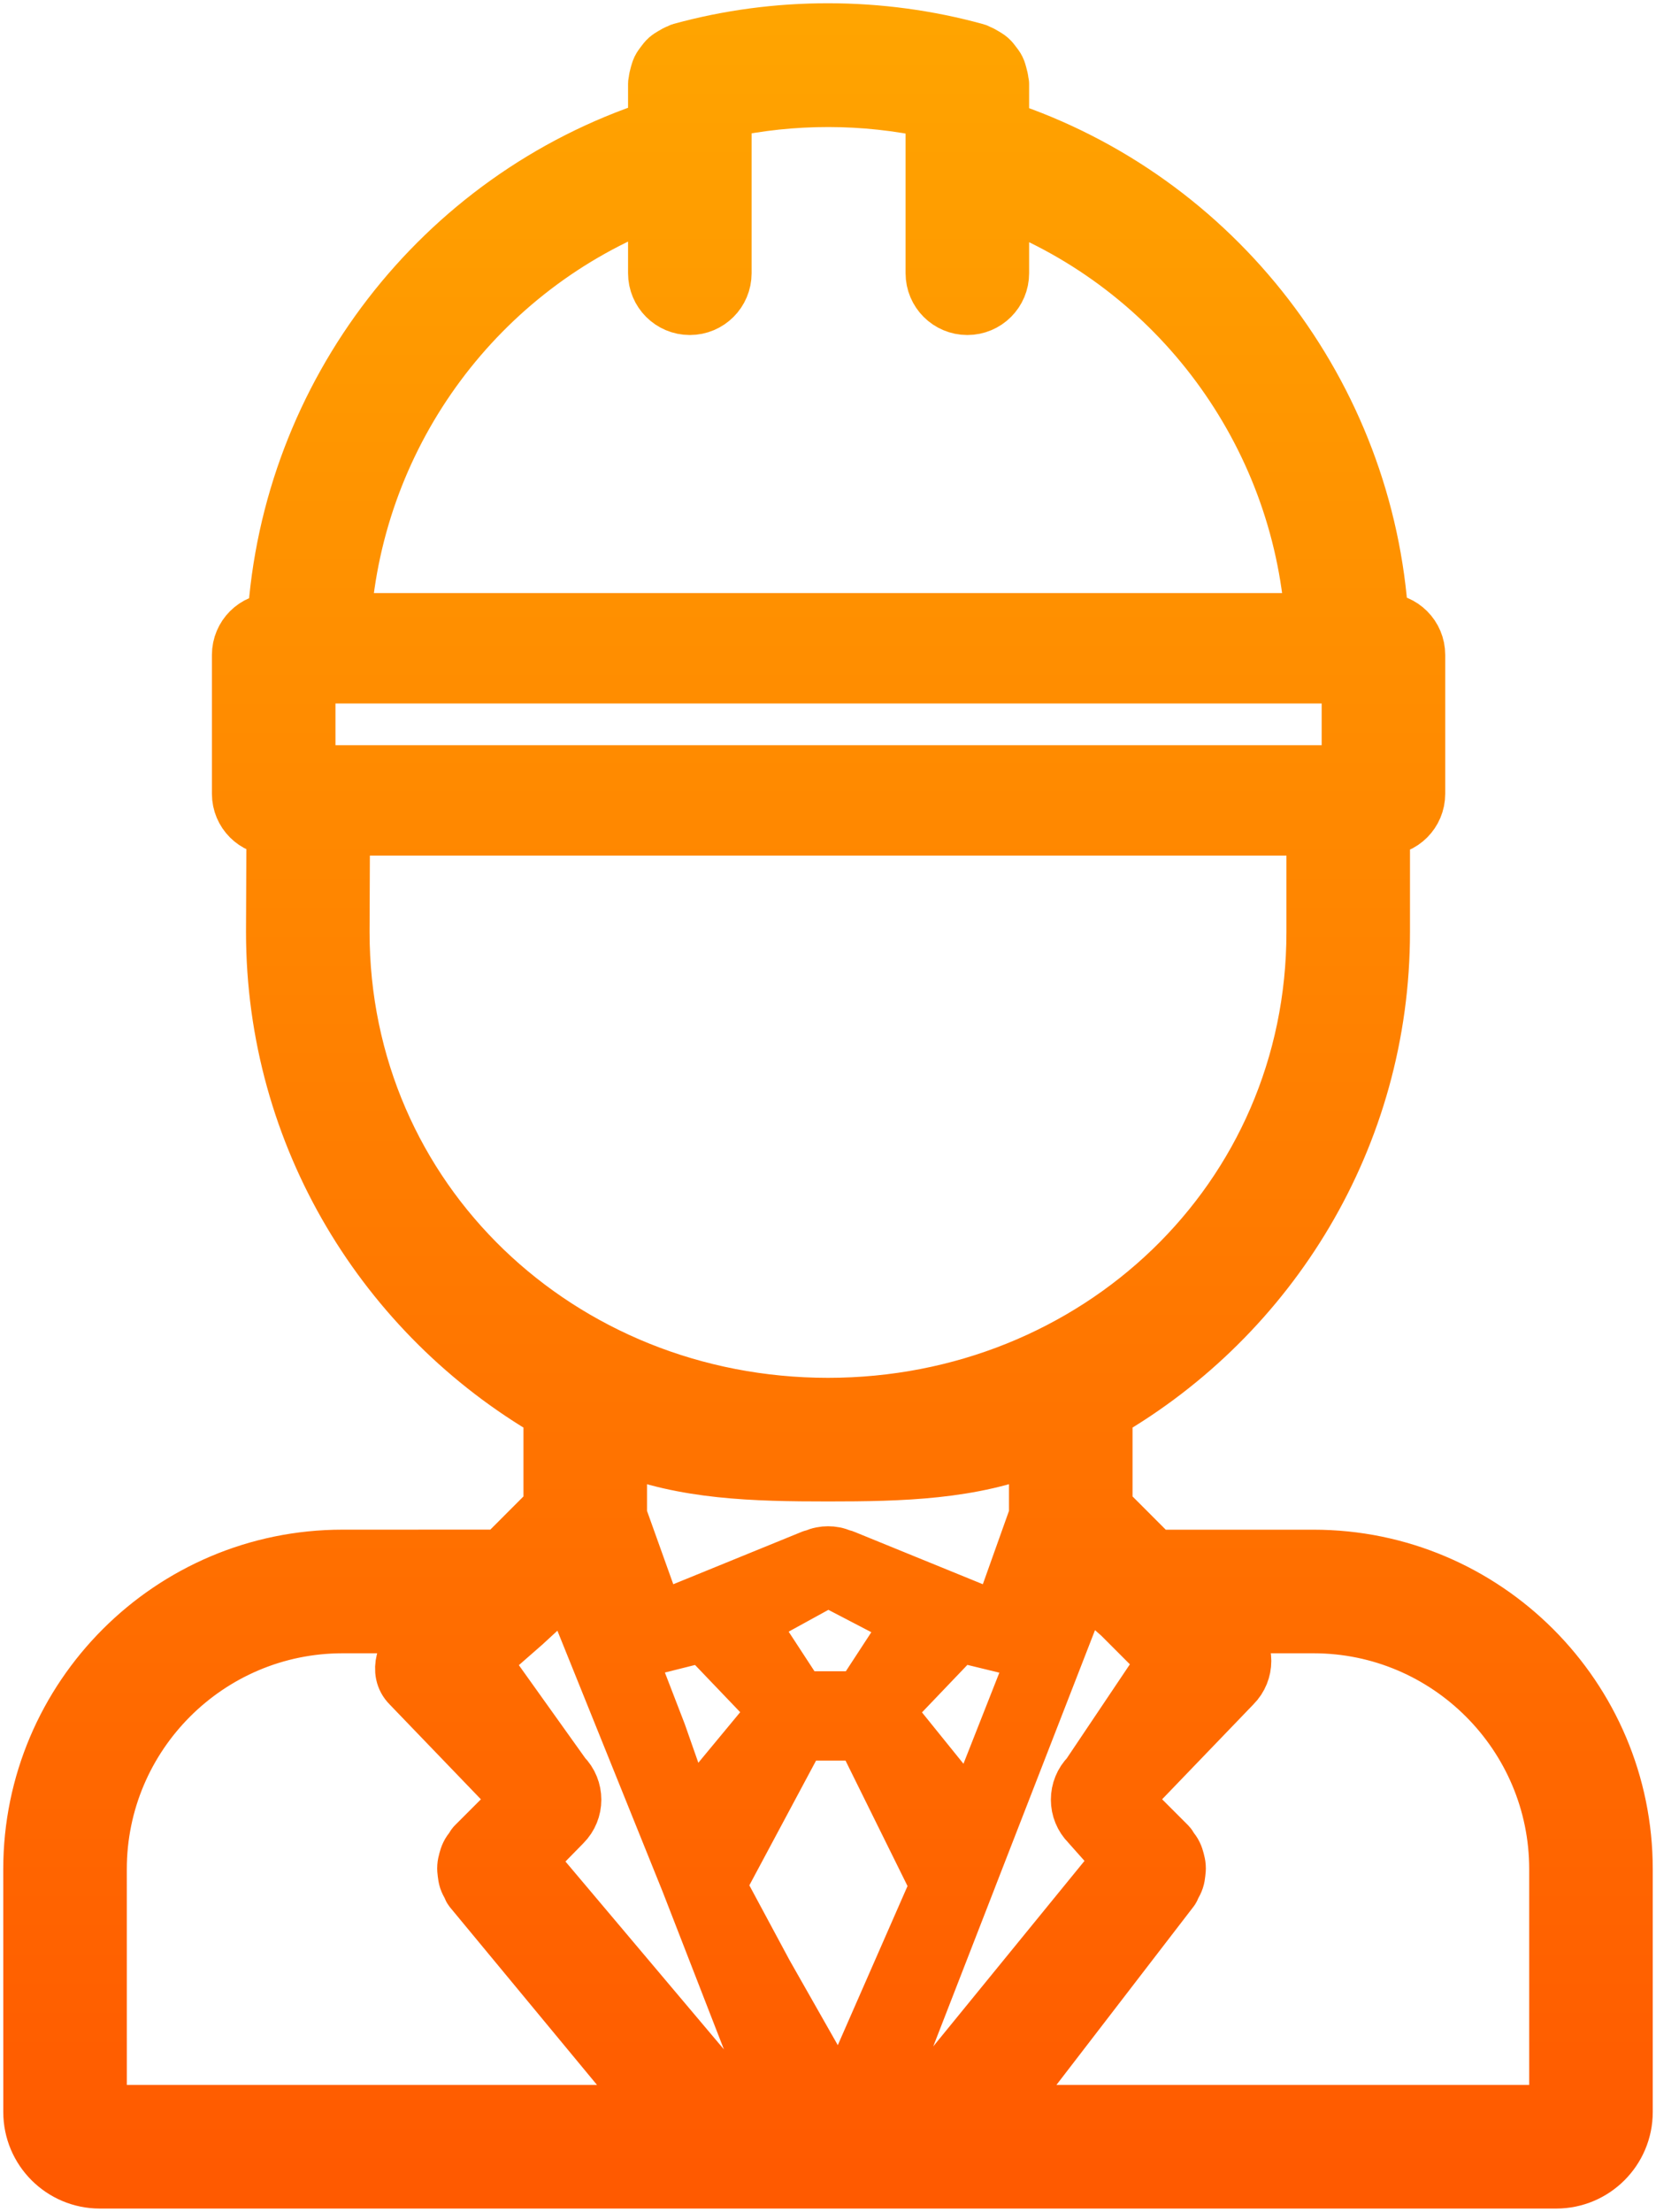 <svg width="382" height="510" viewBox="0 0 382 510" fill="none" xmlns="http://www.w3.org/2000/svg">
<path d="M303 358.97H266.32L255 347.639V325.632C293.192 303.457 319 262.18 319 214.917V191.037H319.128C323.552 191.037 327.128 187.46 327.128 183.035V151.009C327.128 146.583 323.552 143.006 319.128 143.006H318.672C315.456 90.99 280.656 45.743 231.144 29.378V19.343C231.144 19.167 231.048 19.015 231.04 18.839C231 18.271 230.864 17.75 230.712 17.222C230.576 16.734 230.472 16.27 230.248 15.83C230.024 15.366 229.72 14.998 229.408 14.589C229.096 14.165 228.8 13.765 228.408 13.421C228.048 13.101 227.632 12.877 227.216 12.613C226.736 12.325 226.28 12.053 225.736 11.861C225.568 11.797 225.448 11.677 225.272 11.629C203.12 5.483 179.096 5.459 157.008 11.549C156.84 11.597 156.72 11.717 156.544 11.773C156.008 11.957 155.536 12.237 155.048 12.533C154.624 12.781 154.216 13.021 153.856 13.341C153.464 13.685 153.176 14.093 152.856 14.509C152.552 14.918 152.248 15.302 152.024 15.75C151.808 16.198 151.688 16.662 151.544 17.158C151.4 17.678 151.264 18.191 151.232 18.743C151.216 18.919 151.128 19.079 151.128 19.263V29.298C101.456 45.575 66.56 90.862 63.328 143.006H63.136C58.712 143.006 55.136 146.583 55.136 151.009V183.035C55.136 187.444 58.688 191.005 63.096 191.029L63 214.885V214.901C63 214.901 63 214.909 63 214.917C63 262.18 88.808 303.449 127 325.632V347.639L115.696 358.954L79.016 358.962C39.304 358.962 7 391.277 7 431.001L7.008 486.995C7.008 495.822 14.184 503 23.008 503H359C367.824 503 375 495.822 375 486.995V430.993C375 391.277 342.704 358.97 303 358.97ZM251.008 409.314C247.88 412.443 247.88 417.501 251.008 420.63L258.376 428.913L211 486.995H202.688L223.296 433.994C223.296 433.986 223.296 433.986 223.296 433.978L250.008 365.284L258.32 372.599L258.376 372.655L268.688 382.978L251.008 409.314ZM171 486.995L122 428.921L130.118 420.63C133.246 417.501 133.246 412.443 130.118 409.314L111.312 382.978L121 374.5L130.992 365.284L158.704 433.986L179.312 486.995H171ZM191.016 364.112L210 374L198.5 391.611H184.5L173 374L191.016 364.112ZM184.5 399.713H198.925L216.237 434.729L193.979 485.5L176.656 455L165.763 434.729L184.5 399.713ZM224.129 418.964L204.366 394.5L221.129 376.967L238.968 381.312L224.129 418.964ZM162.333 376.967L179.108 394.5L158.849 418.964L152.099 399.713L145 381.312L162.333 376.967ZM71.16 178.078C71.152 178.078 71.144 175.032 71.136 175.032V155.966H311.128V178.078H71.16ZM151.128 46.2V62.997C151.128 67.422 154.704 70.999 159.128 70.999C163.552 70.999 167.128 67.422 167.128 62.997V25.577C182.832 22.184 199.4 22.192 215.144 25.641V62.997C215.144 67.422 218.72 70.999 223.144 70.999C227.568 70.999 231.144 67.422 231.144 62.997V46.312C271.496 61.821 299.608 99.672 302.672 143.006H79.328C82.4 99.544 110.616 61.644 151.128 46.2ZM79 214.917L79.096 191.037H303V214.917C303 276.696 252.76 323.952 191 323.952C129.24 323.952 79 276.696 79 214.917ZM191 339.957C207.976 339.957 224.16 339.564 239 333.53V349.455L230.408 373.55L194.872 359.058C194.6 358.906 194.304 358.906 194.024 358.794C193.528 358.593 193.048 358.425 192.52 358.321C192.016 358.217 191.52 358.177 191.016 358.177C190.512 358.177 190.016 358.217 189.512 358.321C188.984 358.425 188.496 358.585 188.008 358.794C187.728 358.914 187.432 358.914 187.16 359.058L151.624 373.55L143 349.463V333.538C157.84 339.564 174.024 339.957 191 339.957ZM79.016 374.967H98.696L96.344 377.32C93.216 380.449 91.216 385.507 94.344 388.636L119.688 414.972L109.344 425.319C109.096 425.568 108.984 425.904 108.776 426.176C108.44 426.608 108.128 427.016 107.896 427.504C107.672 427.968 107.536 428.424 107.4 428.921C107.264 429.425 107.144 429.905 107.112 430.425C107.072 430.929 107.128 431.417 107.192 431.93C107.248 432.434 107.32 432.922 107.48 433.426C107.648 433.93 107.896 434.394 108.168 434.874C108.336 435.171 108.392 435.507 108.608 435.787L151.008 487.003H23.008L23 431.001C23 400.103 48.128 374.967 79.016 374.967ZM359 486.995H231L270.4 435.779C270.608 435.499 270.664 435.163 270.84 434.866C271.112 434.386 271.36 433.93 271.528 433.418C271.696 432.914 271.76 432.434 271.816 431.922C271.88 431.417 271.936 430.929 271.896 430.417C271.864 429.905 271.736 429.417 271.608 428.913C271.472 428.416 271.344 427.96 271.112 427.496C270.88 427.008 270.568 426.6 270.232 426.168C270.024 425.896 269.912 425.56 269.664 425.311L259.32 414.964L284.664 388.628C287.792 385.499 287.792 380.441 284.664 377.312L283.32 374.967H303C333.872 374.967 359 400.103 359 430.985V486.995Z" fill="url(#paint0_linear)" stroke="url(#paint1_linear)" stroke-width="12.5"/>
<defs>
<linearGradient id="paint0_linear" x1="185.462" y1="4.891" x2="185.462" y2="500.891" gradientUnits="userSpaceOnUse">
<stop stop-color="#FFA400"/>
<stop offset="1" stop-color="#FF5A00"/>
</linearGradient>
<linearGradient id="paint1_linear" x1="185.462" y1="4.891" x2="185.462" y2="500.891" gradientUnits="userSpaceOnUse">
<stop stop-color="#FFA400"/>
<stop offset="1" stop-color="#FF5A00"/>
<stop offset="1" stop-color="#FF5A00"/>
</linearGradient>
</defs>
</svg>
